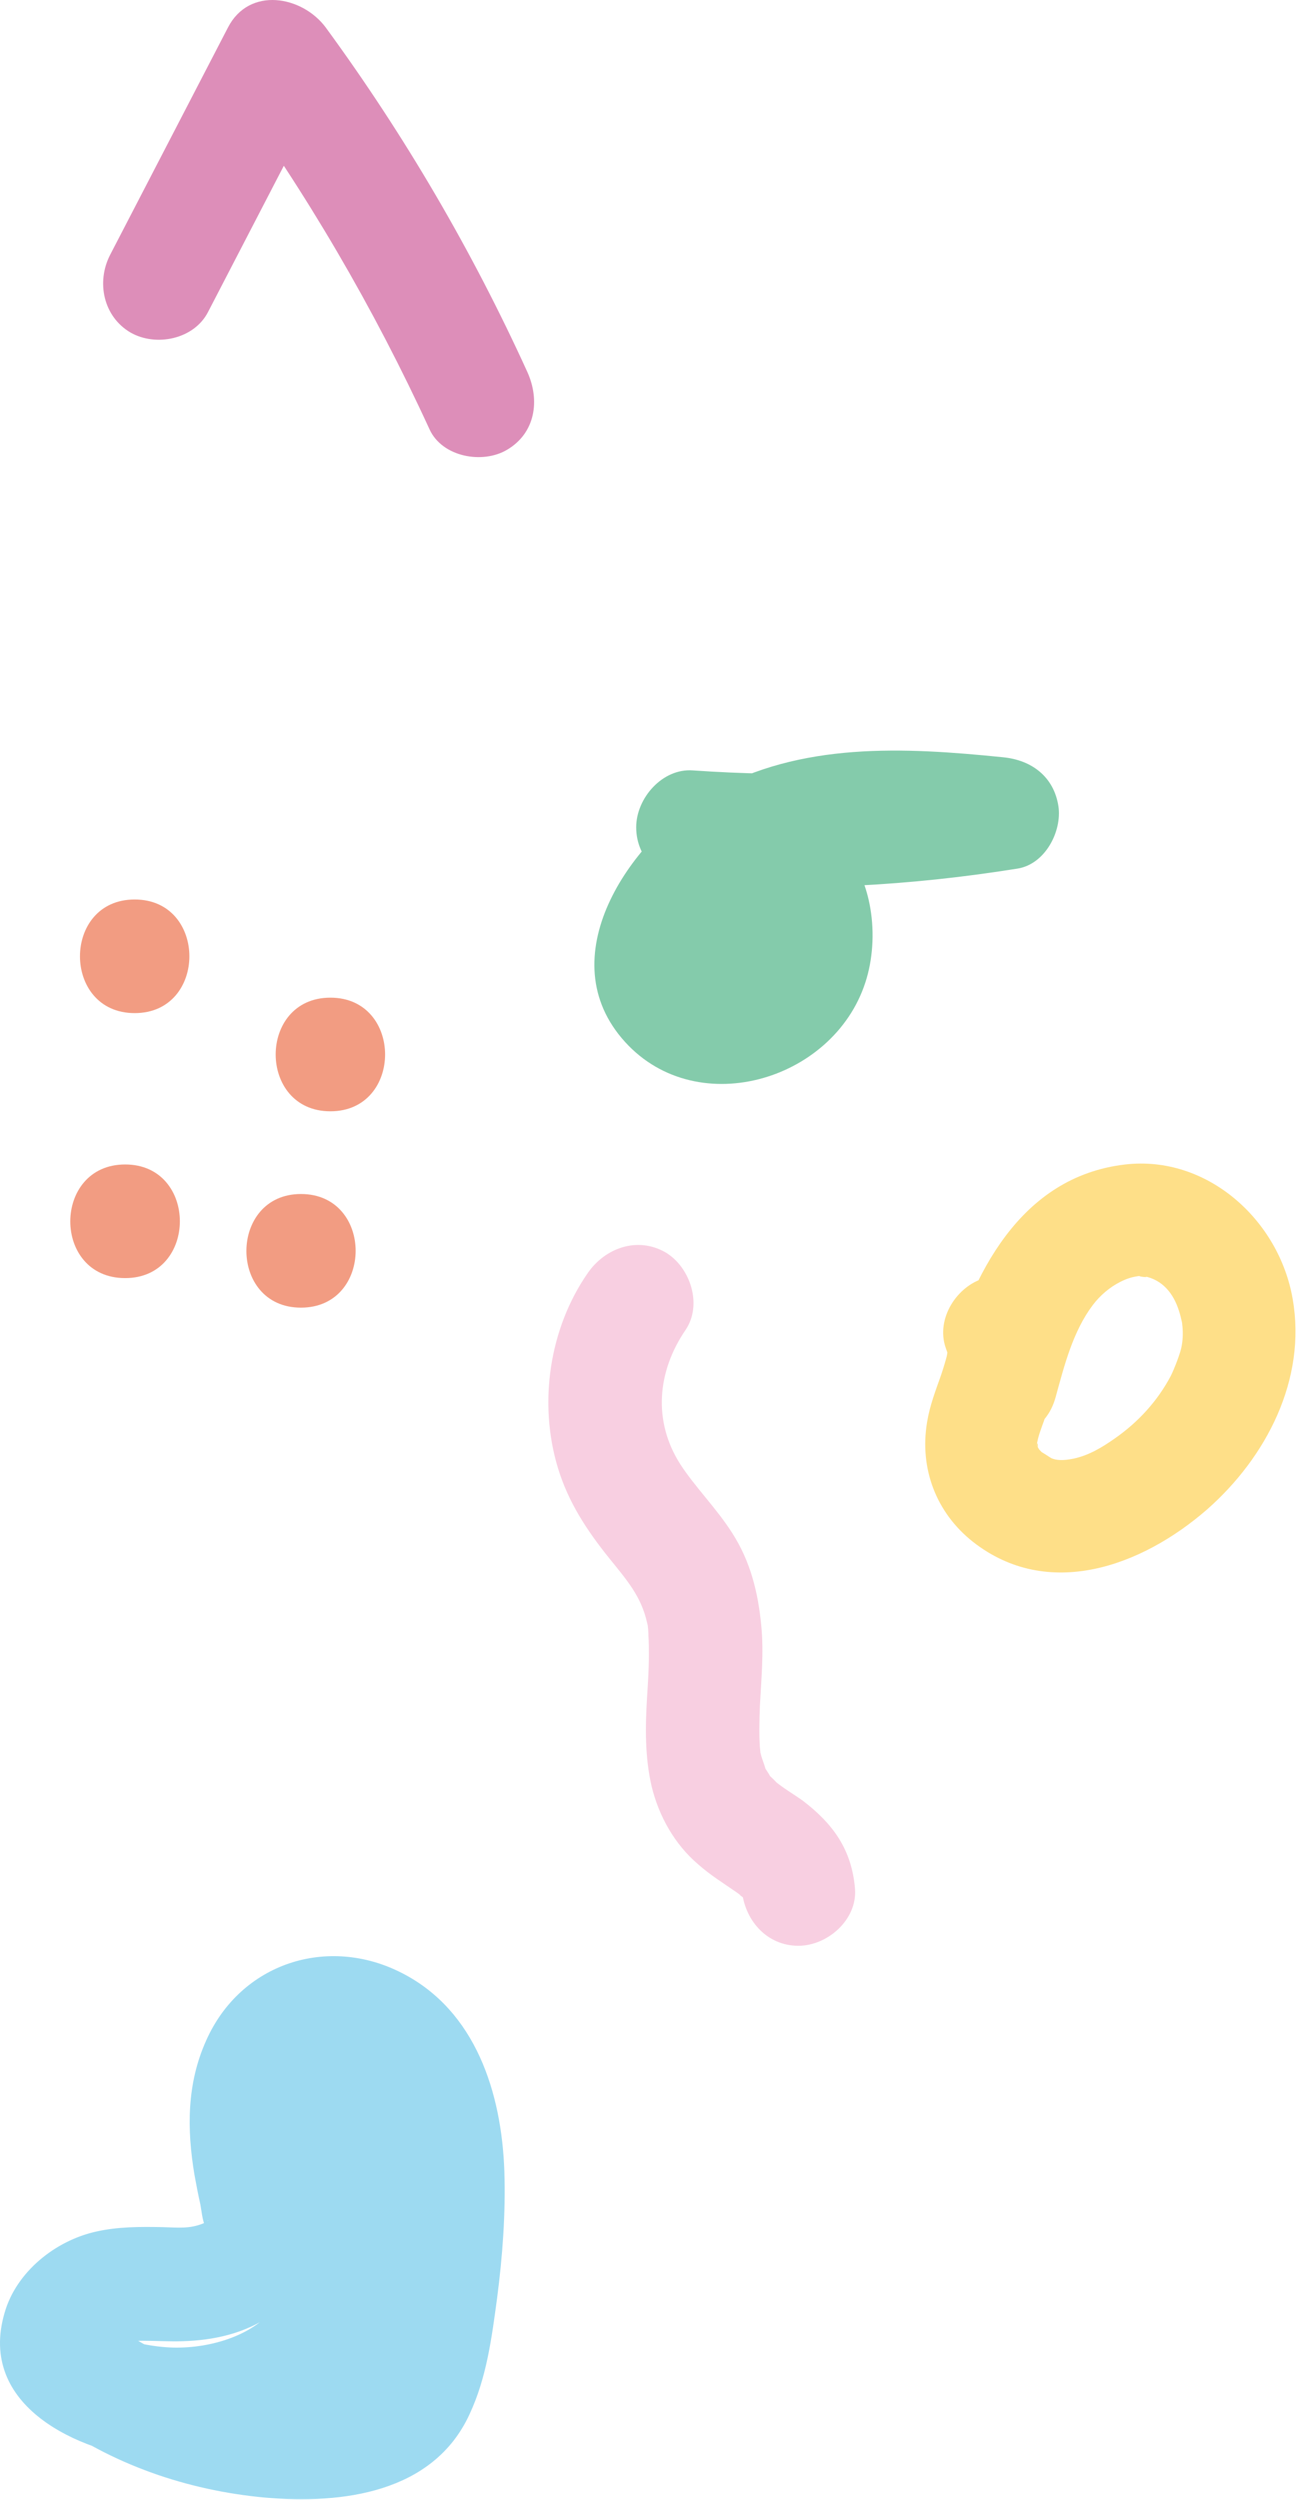 <svg width="286" height="550" viewBox="0 0 286 550" fill="none" xmlns="http://www.w3.org/2000/svg">
<path d="M129.399 280.1C120.92 292.3 118.526 308.7 122.815 322.9C125.109 330.5 129.199 336.7 134.186 342.9C137.977 347.6 141.169 351.2 142.465 357C142.665 357.9 142.665 357.9 142.565 357.1C142.665 358 142.765 359 142.765 359.9C142.864 361.3 142.864 362.7 142.864 364.1C142.864 367.2 142.665 370.3 142.465 373.4C142.066 379.9 141.967 386.5 143.463 393C145.059 399.6 148.55 405.8 153.737 410.2C156.33 412.5 159.223 414.3 162.116 416.3C164.41 417.9 161.517 416 163.512 417.4C165.208 418.6 163.412 417.2 163.313 415.6C163.811 422.3 168.699 428.1 175.781 428.1C182.165 428.1 188.748 422.4 188.25 415.6C187.551 407 183.462 401.3 176.779 396.2C174.684 394.7 172.39 393.4 170.395 391.7C171.891 392.9 169.298 390.6 169.098 390.3C170.295 391.7 168.4 389 168.2 388.6C169.098 390.4 167.702 386.8 167.602 386.3C167.402 385.4 167.402 385.5 167.502 386.4C167.402 385.7 167.402 385.1 167.303 384.4C167.103 381.4 167.203 378.4 167.303 375.4C167.602 369.5 168.2 363.6 167.602 357.6C166.904 350.3 165.208 343.5 161.218 337.3C157.727 331.8 153.039 327.2 149.747 322.1C143.762 312.7 144.66 301.8 150.944 292.6C154.734 287 151.941 278.7 146.455 275.5C140.271 272 133.189 274.6 129.399 280.1Z" fill="#F6BAD4" fill-opacity="0.68"/>
<path d="M10.599 532C24.564 542.2 41.122 547.9 58.279 549.5C75.335 551 95.385 548.5 103.365 531.2C107.155 523.1 108.252 514.4 109.449 505.6C110.646 496.4 111.344 487 111.045 477.7C110.447 460.5 104.761 442.4 88.502 434.1C72.144 425.7 52.992 431.9 45.411 448.9C41.122 458.4 41.122 468.4 42.818 478.5C43.217 480.7 43.616 482.8 44.115 485C44.314 486 44.613 489 45.212 489.7L45.511 489C45.611 488.9 45.611 488.8 45.711 488.6C46.409 487.9 46.409 487.9 45.81 488.5C45.91 488.6 45.012 489.1 44.713 489.2C41.721 490.4 39.327 490.1 35.736 490C30.848 489.9 25.861 489.9 21.073 491C12.195 493 3.617 499.8 1.024 508.8C-5.061 529.4 17.282 539.5 33.641 541.2C52.294 543.1 71.745 535.7 82.318 519.8C92.791 504.1 91.495 483.6 80.024 469C75.834 463.7 66.757 464.6 62.368 469C57.181 474.2 58.179 481.3 62.368 486.7C63.665 488.4 64.064 491.1 64.363 493.1C65.161 498.4 71.346 502.3 76.433 502.3C81.919 502.3 86.906 498.4 88.502 493.1C92.492 479.3 90.397 463.9 82.318 451.9C77.031 444.1 65.959 443.6 60.772 451.9C52.493 465.1 54.887 483.1 66.059 493.8C77.729 504.9 95.385 487.2 83.714 476.1C81.42 474 80.921 472.7 80.622 470.5C80.722 471.4 80.622 469.1 80.622 468.8C80.622 466.7 80.323 470.2 80.622 468.2C81.021 465.9 80.722 466.8 82.218 464.5C75.036 464.5 67.854 464.5 60.673 464.5C65.361 471.5 66.558 478.6 64.363 486.4C72.343 486.4 80.423 486.4 88.402 486.4C87.305 479.7 84.113 474.2 80.024 468.9C74.138 474.8 68.253 480.7 62.368 486.6C61.271 485.2 63.466 488.7 63.366 488.6C62.468 486.8 64.064 490.6 64.064 490.6C64.862 493.4 64.662 492.4 64.662 495.3C64.662 499.4 63.665 503 60.772 507.2C56.383 513.6 46.708 516.7 38.13 516.5C34.04 516.4 28.753 515.4 26.06 514C25.561 513.7 24.265 513.5 24.364 512.8C24.364 513 25.063 513.7 24.963 514C24.963 514.5 24.863 515.7 24.963 516.1C24.863 516.4 24.664 516.6 24.364 516.7C24.963 516.3 25.561 515.9 26.16 515.6C26.958 515.2 29.352 515 31.447 515C34.339 515 37.332 515.2 40.224 515.1C47.107 514.9 53.89 513.4 59.675 509.4C65.66 505.2 69.849 498.9 70.348 491.4C70.747 484.6 67.954 478.1 67.056 471.4C66.358 466.2 66.657 461.2 69.051 457.6C70.149 456 70.049 456.5 71.445 455.3C70.248 456.3 73.64 454.7 71.745 455C72.642 454.9 73.54 454.9 74.438 455C73.341 454.9 73.64 455 75.136 455.3C77.829 456.1 80.522 458.2 82.019 460.5C85.011 465.1 85.909 470.7 86.208 475.9C86.906 488.4 85.909 501.8 83.116 514C82.318 517.4 81.919 519.2 80.423 521.5C80.323 521.6 79.026 523.3 79.924 522.2C78.727 523.6 79.824 522.8 77.43 523.6C71.844 525.4 65.061 525 59.276 524.5C46.409 523.5 33.94 518.1 23.367 510.4C17.881 506.4 9.502 509.5 6.31 514.9C2.42 521.3 5.113 528 10.599 532Z" fill="#70C9EB" fill-opacity="0.68"/>
<path d="M152.54 194.5C176.479 196.2 200.319 194.9 224.059 191.1C230.143 190.1 233.834 182.9 233.036 177.4C232.038 170.9 227.151 167.2 220.767 166.6C199.022 164.4 176.28 163.2 156.629 174.3C139.373 184.1 121.119 209.7 136.879 228.4C152.54 247 183.461 238.1 190.543 216.1C193.735 206.3 192.239 192.7 184.459 185.3C173.886 175.3 160.22 182.6 152.141 191.8C143.064 202.2 142.166 219 155.732 226.2C163.213 230.2 171.99 227.9 177.277 221.5C179.372 219 180.569 216.3 181.566 213.2C181.865 212.4 182.264 211.5 182.364 210.6C182.564 209.8 182.663 209.7 182.364 210.4C181.666 211.3 180.868 212 179.771 212.5C177.576 212.5 175.382 212.5 173.187 212.5C173.586 212.6 173.985 212.6 174.384 212.7C180.968 213.9 187.85 210.9 189.746 204C191.441 198 187.751 189.8 181.067 188.6C168.799 186.5 161.317 194.2 157.926 205.2C157.727 205.9 157.527 206.5 157.328 207.2C158.126 203.1 162.016 202.5 168.898 205.3C169.397 206.1 169.796 209.4 169.896 209.4C169.696 209.3 172.788 206.7 173.088 206.2C174.783 203.7 174.484 206.7 171.392 205.5C169.597 204.4 167.701 203.4 165.906 202.3C166.903 203.2 167.103 203.3 166.504 202.7C165.906 202 166.105 202.3 166.903 203.7C166.604 202.5 167.203 205.7 167.103 204.6C167.302 206.7 167.302 207 166.504 209.6C166.903 208.4 165.607 211.1 166.105 210.4C166.105 210.5 164.609 212 164.21 212.4C165.108 211.6 162.415 213.2 163.312 212.8C163.512 212.7 161.218 213.5 160.719 213.6C161.916 213.4 158.425 213.6 158.325 213.6C159.821 213.7 156.829 213 157.527 213.4C158.425 213.8 155.632 212.5 156.53 213C153.637 211.2 155.732 211.9 155.831 212.3C155.333 210.5 158.126 205.9 159.622 203.8C164.709 197.1 173.088 193.2 181.965 191.3C194.533 188.6 207.999 190.3 220.767 191.6C219.67 183.4 218.573 175.2 217.475 167C196.03 170.4 174.185 171 152.54 169.5C145.857 169 140.071 175.6 140.071 182C140.071 189.1 145.757 194 152.54 194.5Z" fill="#4CB484" fill-opacity="0.68"/>
<path d="M72.742 244.5C88.801 244.5 88.801 219.5 72.742 219.5C56.682 219.5 56.682 244.5 72.742 244.5Z" fill="#ED6E49" fill-opacity="0.68"/>
<path d="M66.258 287.7C82.317 287.7 82.317 262.7 66.258 262.7C50.298 262.7 50.199 287.7 66.258 287.7Z" fill="#ED6E49" fill-opacity="0.68"/>
<path d="M29.651 222.9C45.71 222.9 45.71 197.9 29.651 197.9C13.592 197.9 13.592 222.9 29.651 222.9Z" fill="#ED6E49" fill-opacity="0.68"/>
<path d="M27.557 281.2C43.616 281.2 43.616 256.2 27.557 256.2C11.497 256.2 11.398 281.2 27.557 281.2Z" fill="#ED6E49" fill-opacity="0.68"/>
<path d="M45.795 68.663C54.473 51.963 63.051 35.363 71.729 18.663C64.547 18.663 57.366 18.663 50.184 18.663C67.44 42.363 82.303 67.763 94.572 94.463C97.364 100.563 106.242 102.163 111.628 98.963C117.912 95.263 118.91 88.063 116.117 81.863C103.948 55.163 89.085 29.763 71.729 6.063C66.542 -0.937 54.872 -3.037 50.184 6.063C41.506 22.763 32.928 39.363 24.25 56.063C21.157 62.063 22.753 69.663 28.738 73.163C34.324 76.363 42.703 74.663 45.795 68.663Z" fill="#CE5A99" fill-opacity="0.68"/>
<path d="M208.203 296.505C209.001 298.805 208.702 297.805 208.602 297.105C208.702 297.505 208.203 299.305 208.602 297.805C208.203 299.405 207.704 301.005 207.206 302.505C206.009 305.905 204.712 309.205 204.113 312.905C202.418 323.105 206.108 332.805 214.188 339.205C230.746 352.205 251.394 344.605 265.757 332.105C278.824 320.605 287.702 303.505 284.61 285.805C281.617 268.405 265.757 254.105 247.703 256.205C224.562 258.905 213.889 280.505 208.402 300.705C204.213 316.305 228.252 322.905 232.442 307.305C234.337 300.405 236.232 292.905 240.621 287.105C242.217 285.005 244.312 283.205 246.705 282.005C248.102 281.305 249.299 280.905 251.094 280.705C249.997 280.805 253.588 281.205 251.992 280.805C255.982 281.605 258.376 284.605 259.573 288.405C259.872 289.305 260.072 290.205 260.271 291.105C260.271 290.305 260.271 290.305 260.271 291.205C260.471 292.805 260.471 294.505 260.171 296.105C259.972 297.505 258.575 301.105 257.777 302.705C254.885 308.205 250.596 312.905 245.409 316.505C242.716 318.405 239.723 320.205 236.432 320.905C234.038 321.405 232.541 321.305 231.444 320.805C231.245 320.705 228.551 318.905 229.449 319.605C228.452 318.505 228.152 318.305 228.851 319.005C228.053 317.705 227.953 317.405 228.452 318.305C228.551 320.205 228.551 316.205 228.252 318.105C228.452 316.205 229.25 314.305 229.848 312.605C232.442 305.105 234.836 297.805 232.142 289.905C230.048 283.505 223.564 279.305 216.781 281.205C210.697 282.905 206.009 290.105 208.203 296.505Z" fill="#FED152" fill-opacity="0.68"/>
</svg>

